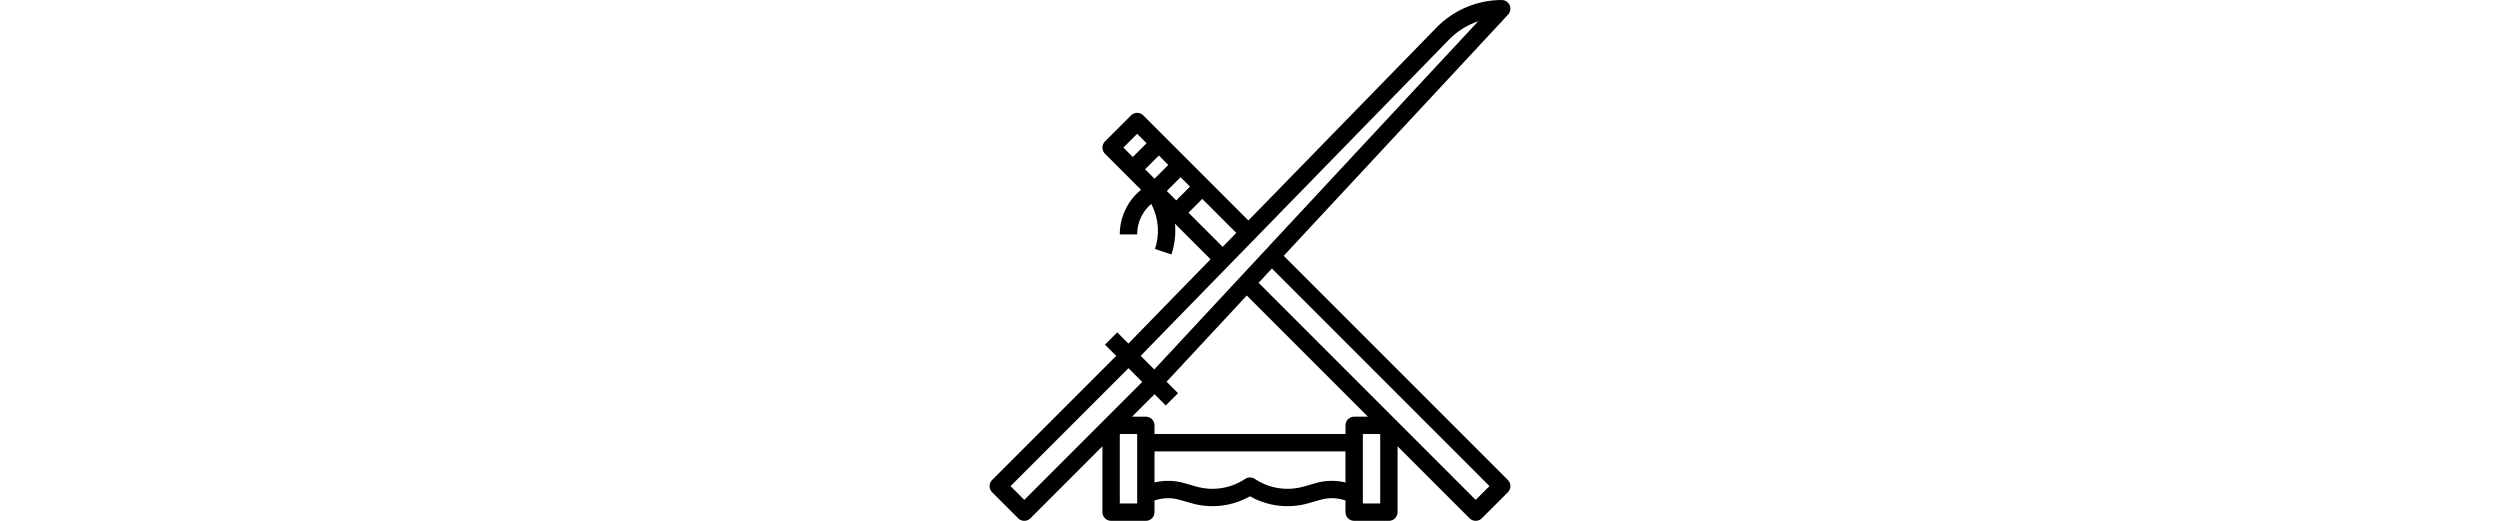 <svg
  viewBox="0 0 480 480"
  height="100px"
  xmlns="http://www.w3.org/2000/svg"
>
  <path
    d="m271.065 235.752 206.792-222.3c3.01-3.234 2.829-8.296-.404-11.306-1.481-1.379-3.429-2.146-5.453-2.145-22.607.053-44.247 9.178-60.067 25.327l-173.423 177.873-96.853-96.853c-3.124-3.124-8.189-3.124-11.314 0l-24 24c-3.124 3.124-3.124 8.189 0 11.314l33.257 33.257c-12.413 10.023-19.62 25.128-19.6 41.082h16c-.013-10.825 4.746-21.105 13.007-28.1l.524 1.048c6.333 12.58 7.37 27.17 2.88 40.519l15.178 5.06c3.059-9.118 4.175-18.776 3.275-28.352l32.779 32.779-75.715 77.657-10.271-10.271-11.314 11.314 10.343 10.346-114.343 114.343c-3.124 3.124-3.124 8.189 0 11.314l24 24c3.124 3.124 8.189 3.124 11.314 0l66.343-66.343v60.686c0 4.418 3.582 8 8 8h32c4.418 0 8-3.582 8-8v-10.718c7.411-2.604 15.449-2.841 23-.676l11.066 3.163c18.107 5.185 37.538 2.885 53.934-6.384 16.395 9.272 35.826 11.572 53.933 6.384l11.067-3.163c7.551-2.165 15.589-1.929 23 .675v10.719c0 4.418 3.582 8 8 8h32c4.418 0 8-3.582 8-8v-60.686l66.343 66.343c3.124 3.124 8.189 3.124 11.314 0l24-24c3.124-3.124 3.124-8.189 0-11.314zm-127.751-79.751 12.686-12.686 8.686 8.686-12.686 12.687zm20 20 12.686-12.686 8.686 8.686-12.686 12.686zm-27.314-52.687 8.686 8.687-12.686 12.686-8.687-8.686zm47.314 72.687 12.686-12.686 31.34 31.339-12.526 12.847zm240.075-159.5c7.509-7.675 16.727-13.466 26.9-16.9l-298.497 320.879-12.549-12.55zm-391.389 424.187-12.687-12.687 108.687-108.687 12.686 12.687zm104 3.313h-16v-64h16zm164.6-18.778-11.065 3.162c-15.337 4.394-31.831 1.819-45.1-7.04-2.687-1.792-6.189-1.792-8.876 0-13.269 8.859-29.763 11.434-45.1 7.04l-11.059-3.162c-8.929-2.559-18.368-2.766-27.4-.6v-28.622h176v28.621c-9.032-2.166-18.471-1.959-27.4.601zm59.4 18.778h-16v-64h16zm-24-80c-4.418 0-8 3.582-8 8v8h-176v-8c0-4.418-3.582-8-8-8h-12.686l20.686-20.686 10.343 10.343 11.314-11.314-10.544-10.543 73.914-79.458 111.659 111.658zm112 76.687-200.068-200.068 12.228-13.145 200.527 200.526z"
  />
</svg>
